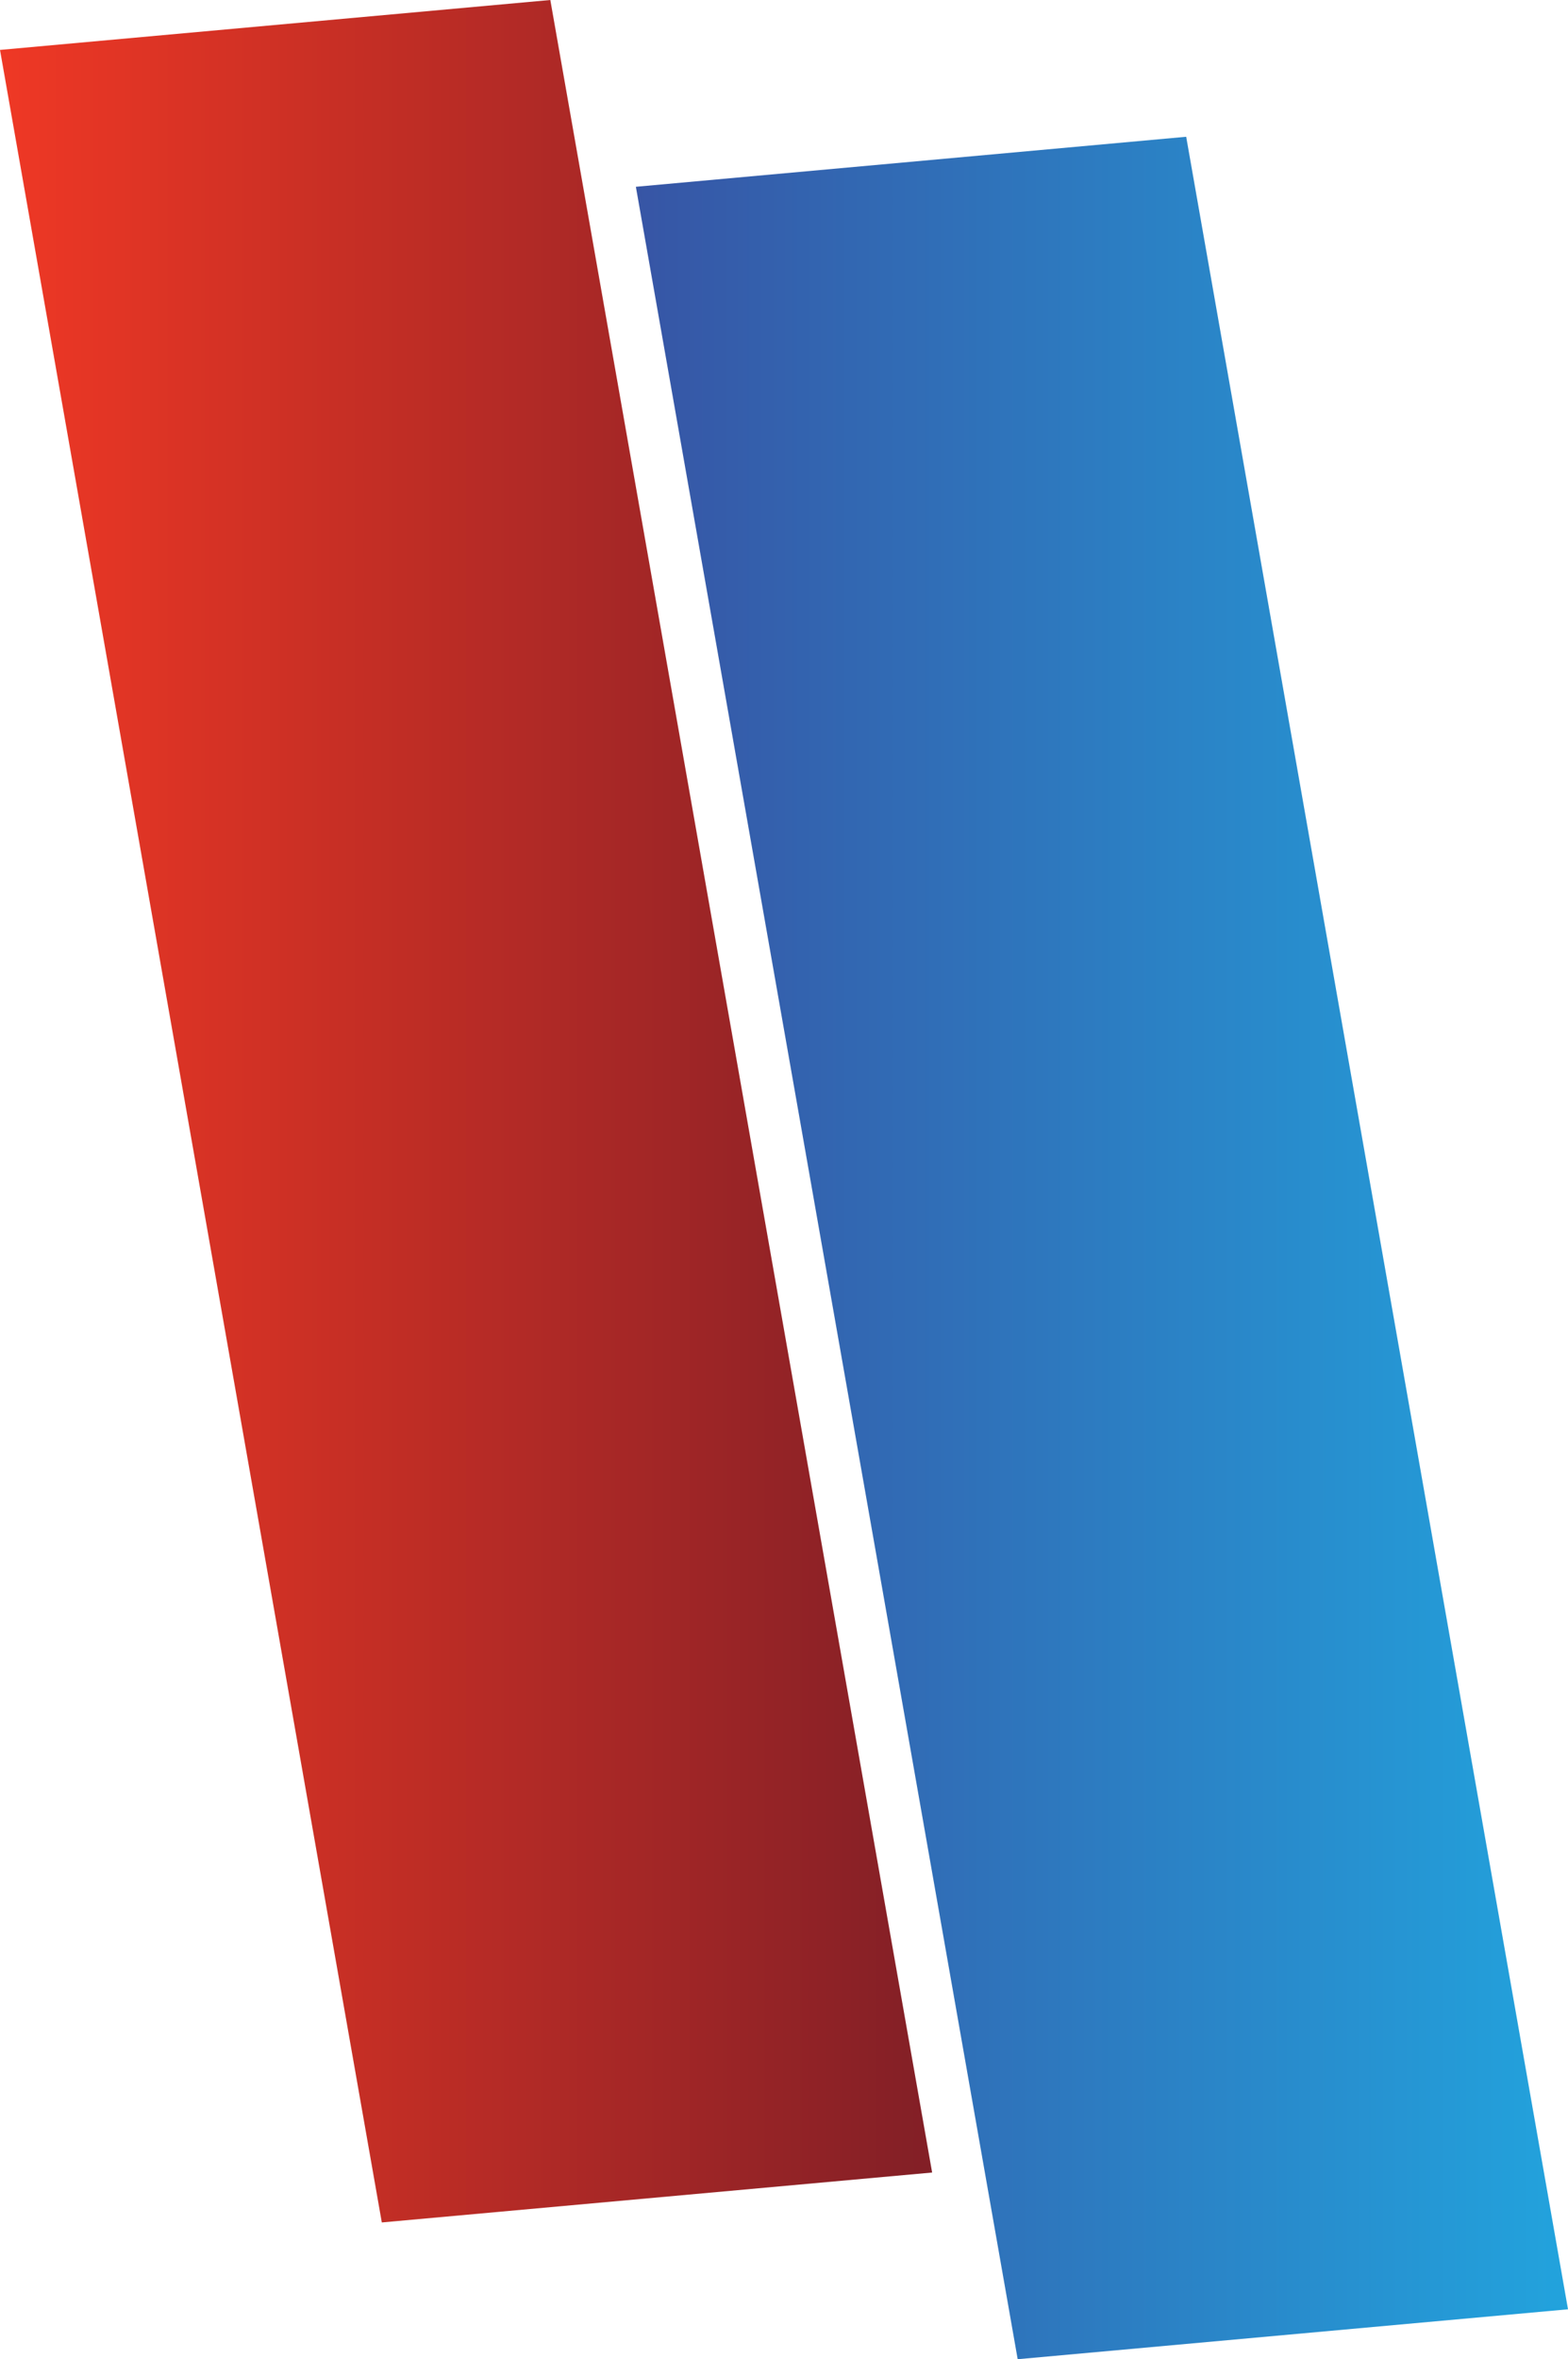 <?xml version="1.0" encoding="UTF-8"?>
<svg id="Layer_2" data-name="Layer 2" xmlns="http://www.w3.org/2000/svg" xmlns:xlink="http://www.w3.org/1999/xlink" viewBox="0 0 163.12 245.29">
  <defs>
    <style>
      .cls-1 {
        fill: url(#linear-gradient);
      }

      .cls-2 {
        fill: url(#linear-gradient-2);
      }
    </style>
    <linearGradient id="linear-gradient" x1="0" y1="115.53" x2="96.97" y2="115.53" gradientUnits="userSpaceOnUse">
      <stop offset="0" stop-color="#ef3825"/>
      <stop offset="1" stop-color="#821f26"/>
    </linearGradient>
    <linearGradient id="linear-gradient-2" x1="66.15" y1="129.76" x2="163.12" y2="129.76" gradientUnits="userSpaceOnUse">
      <stop offset="0" stop-color="#3755a5"/>
      <stop offset="1" stop-color="#22a3dd"/>
    </linearGradient>
  </defs>
  <polygon class="cls-1" points="0 5.19 39.72 231.07 96.97 225.88 57.25 0 0 5.19"/>
  <polygon class="cls-2" points="66.15 19.42 105.87 245.29 163.12 240.1 123.4 14.22 66.15 19.42"/>
</svg>